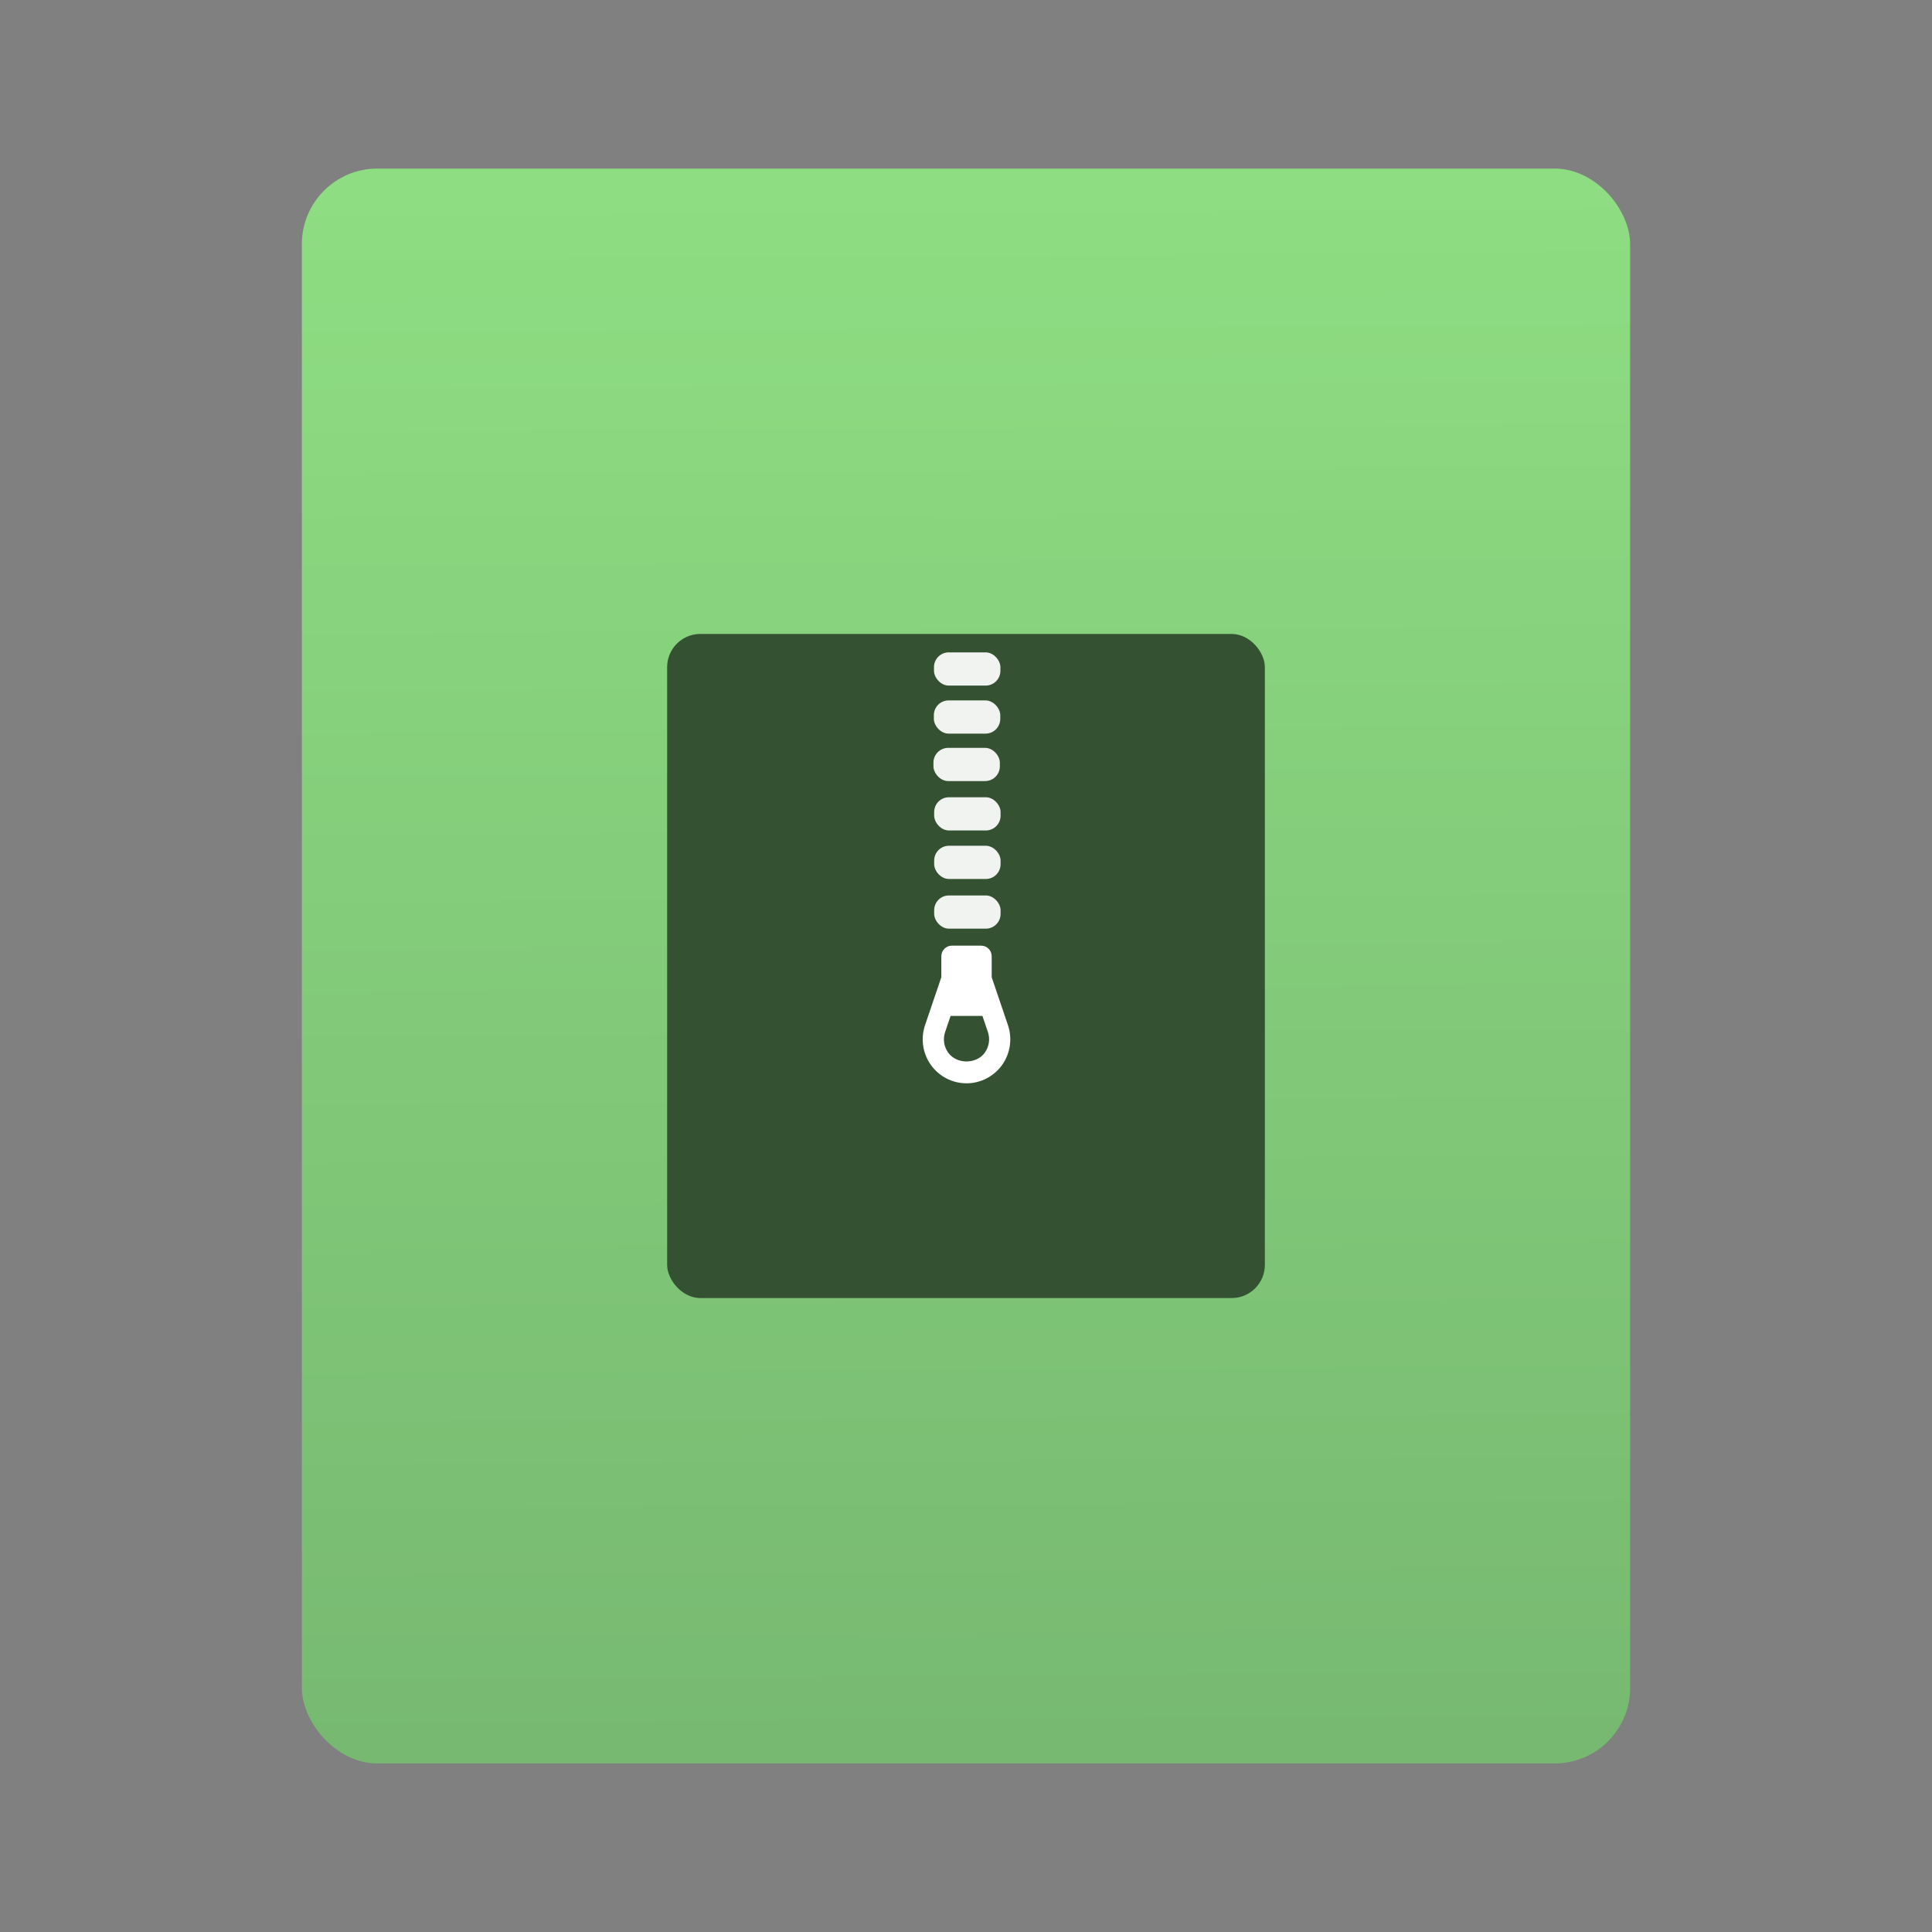 <?xml version="1.0" encoding="UTF-8" standalone="no"?>
<svg
   xmlns:dc="http://purl.org/dc/elements/1.1/"
   xmlns:cc="http://creativecommons.org/ns#"
   xmlns:rdf="http://www.w3.org/1999/02/22-rdf-syntax-ns#"
   xmlns:svg="http://www.w3.org/2000/svg"
   xmlns="http://www.w3.org/2000/svg"
   xmlns:sodipodi="http://sodipodi.sourceforge.net/DTD/sodipodi-0.dtd"
   xmlns:inkscape="http://www.inkscape.org/namespaces/inkscape"
   height="64"
   viewBox="0 0 64 64"
   width="64"
   version="1.1"
   id="svg45"
   sodipodi:docname="application-x-arc.svg"
   inkscape:version="0.92.5 (2060ec1f9f, 2020-04-08)">
  <rect x="0" y="0" width="64" height="64" fill="#808080" stroke="none"/>
  <defs
     id="defs49" />
  <sodipodi:namedview
     pagecolor="#ffffff"
     bordercolor="#666666"
     borderopacity="1"
     objecttolerance="10"
     gridtolerance="10"
     guidetolerance="10"
     inkscape:pageopacity="0"
     inkscape:pageshadow="2"
     inkscape:window-width="722"
     inkscape:window-height="480"
     id="namedview47"
     showgrid="false"
     inkscape:zoom="3.6875"
     inkscape:cx="3.9322034"
     inkscape:cy="32"
     inkscape:window-x="0"
     inkscape:window-y="35"
     inkscape:window-maximized="0"
     inkscape:current-layer="g43" />
  <linearGradient
     id="a"
     gradientTransform="matrix(1.075,0,0,1.029,56.689,4.1)"
     gradientUnits="userSpaceOnUse"
     x1="-74.929"
     x2="-75.26"
     y1="52.199"
     y2="2.356">
    <stop
       offset="0"
       stop-color="#77b971"
       id="stop2" />
    <stop
       offset="1"
       stop-color="#8edd82"
       id="stop4" />
  </linearGradient>
  <g
     transform="translate(56.392 -.177)"
     id="g43">
    <rect
       height="52.832"
       ry="2.5"
       width="44"
       x="-46.392"
       y="5.761"
       id="rect9"
       style="fill:url(#a)" />
    <g
       transform="matrix(0.55,0,0,0.55,-249.106,-255.912)"
       id="g41">
      <rect
         height="40"
         ry="2"
         width="36"
         x="390.571"
         y="503.798"
         id="rect21"
         style="fill:#345132" />
      <g
         id="g39"
         style="fill:#ffffff">
        <g
           id="g33">
          <rect
             height="2"
             ry="0.889"
             width="4"
             x="406.643"
             y="504.909"
             id="rect23"
             style="opacity:0.929" />
          <rect
             height="2"
             ry="0.889"
             width="4"
             x="406.635"
             y="507.802"
             id="rect25"
             style="opacity:0.929" />
          <rect
             height="2"
             ry="0.889"
             width="4"
             x="406.61"
             y="510.66"
             id="rect27"
             style="opacity:0.929" />
          <rect
             height="2"
             ry="0.889"
             width="4"
             x="406.654"
             y="513.635"
             id="rect29"
             style="opacity:0.929" />
          <rect
             height="2"
             ry="0.889"
             width="4"
             x="406.654"
             y="516.557"
             id="rect31"
             style="opacity:0.929" />
        </g>
        <rect
           height="2"
           ry="0.889"
           width="4"
           x="406.654"
           y="519.549"
           id="rect35"
           style="opacity:0.929" />
        <path
           d="m 410.118,524.472 v -1.262 c 0,-0.352 -0.284,-0.637 -0.635,-0.637 h -1.763 c -0.35,0 -0.635,0.285 -0.635,0.637 v 1.262 l -0.981,2.891 c -0.274,0.806 -0.143,1.701 0.352,2.395 0.494,0.693 1.296,1.106 2.145,1.106 0.849,0 1.651,-0.414 2.145,-1.106 0.494,-0.694 0.626,-1.589 0.352,-2.394 z m -0.41,4.54 c -0.509,0.714 -1.704,0.714 -2.213,0 -0.255,-0.358 -0.323,-0.82 -0.182,-1.236 l 0.329,-0.97 h 1.919 l 0.329,0.97 c 0.141,0.415 0.073,0.877 -0.182,1.235 z"
           id="path37"
           inkscape:connector-curvature="0" />
      </g>
    </g>
  </g>
</svg>
